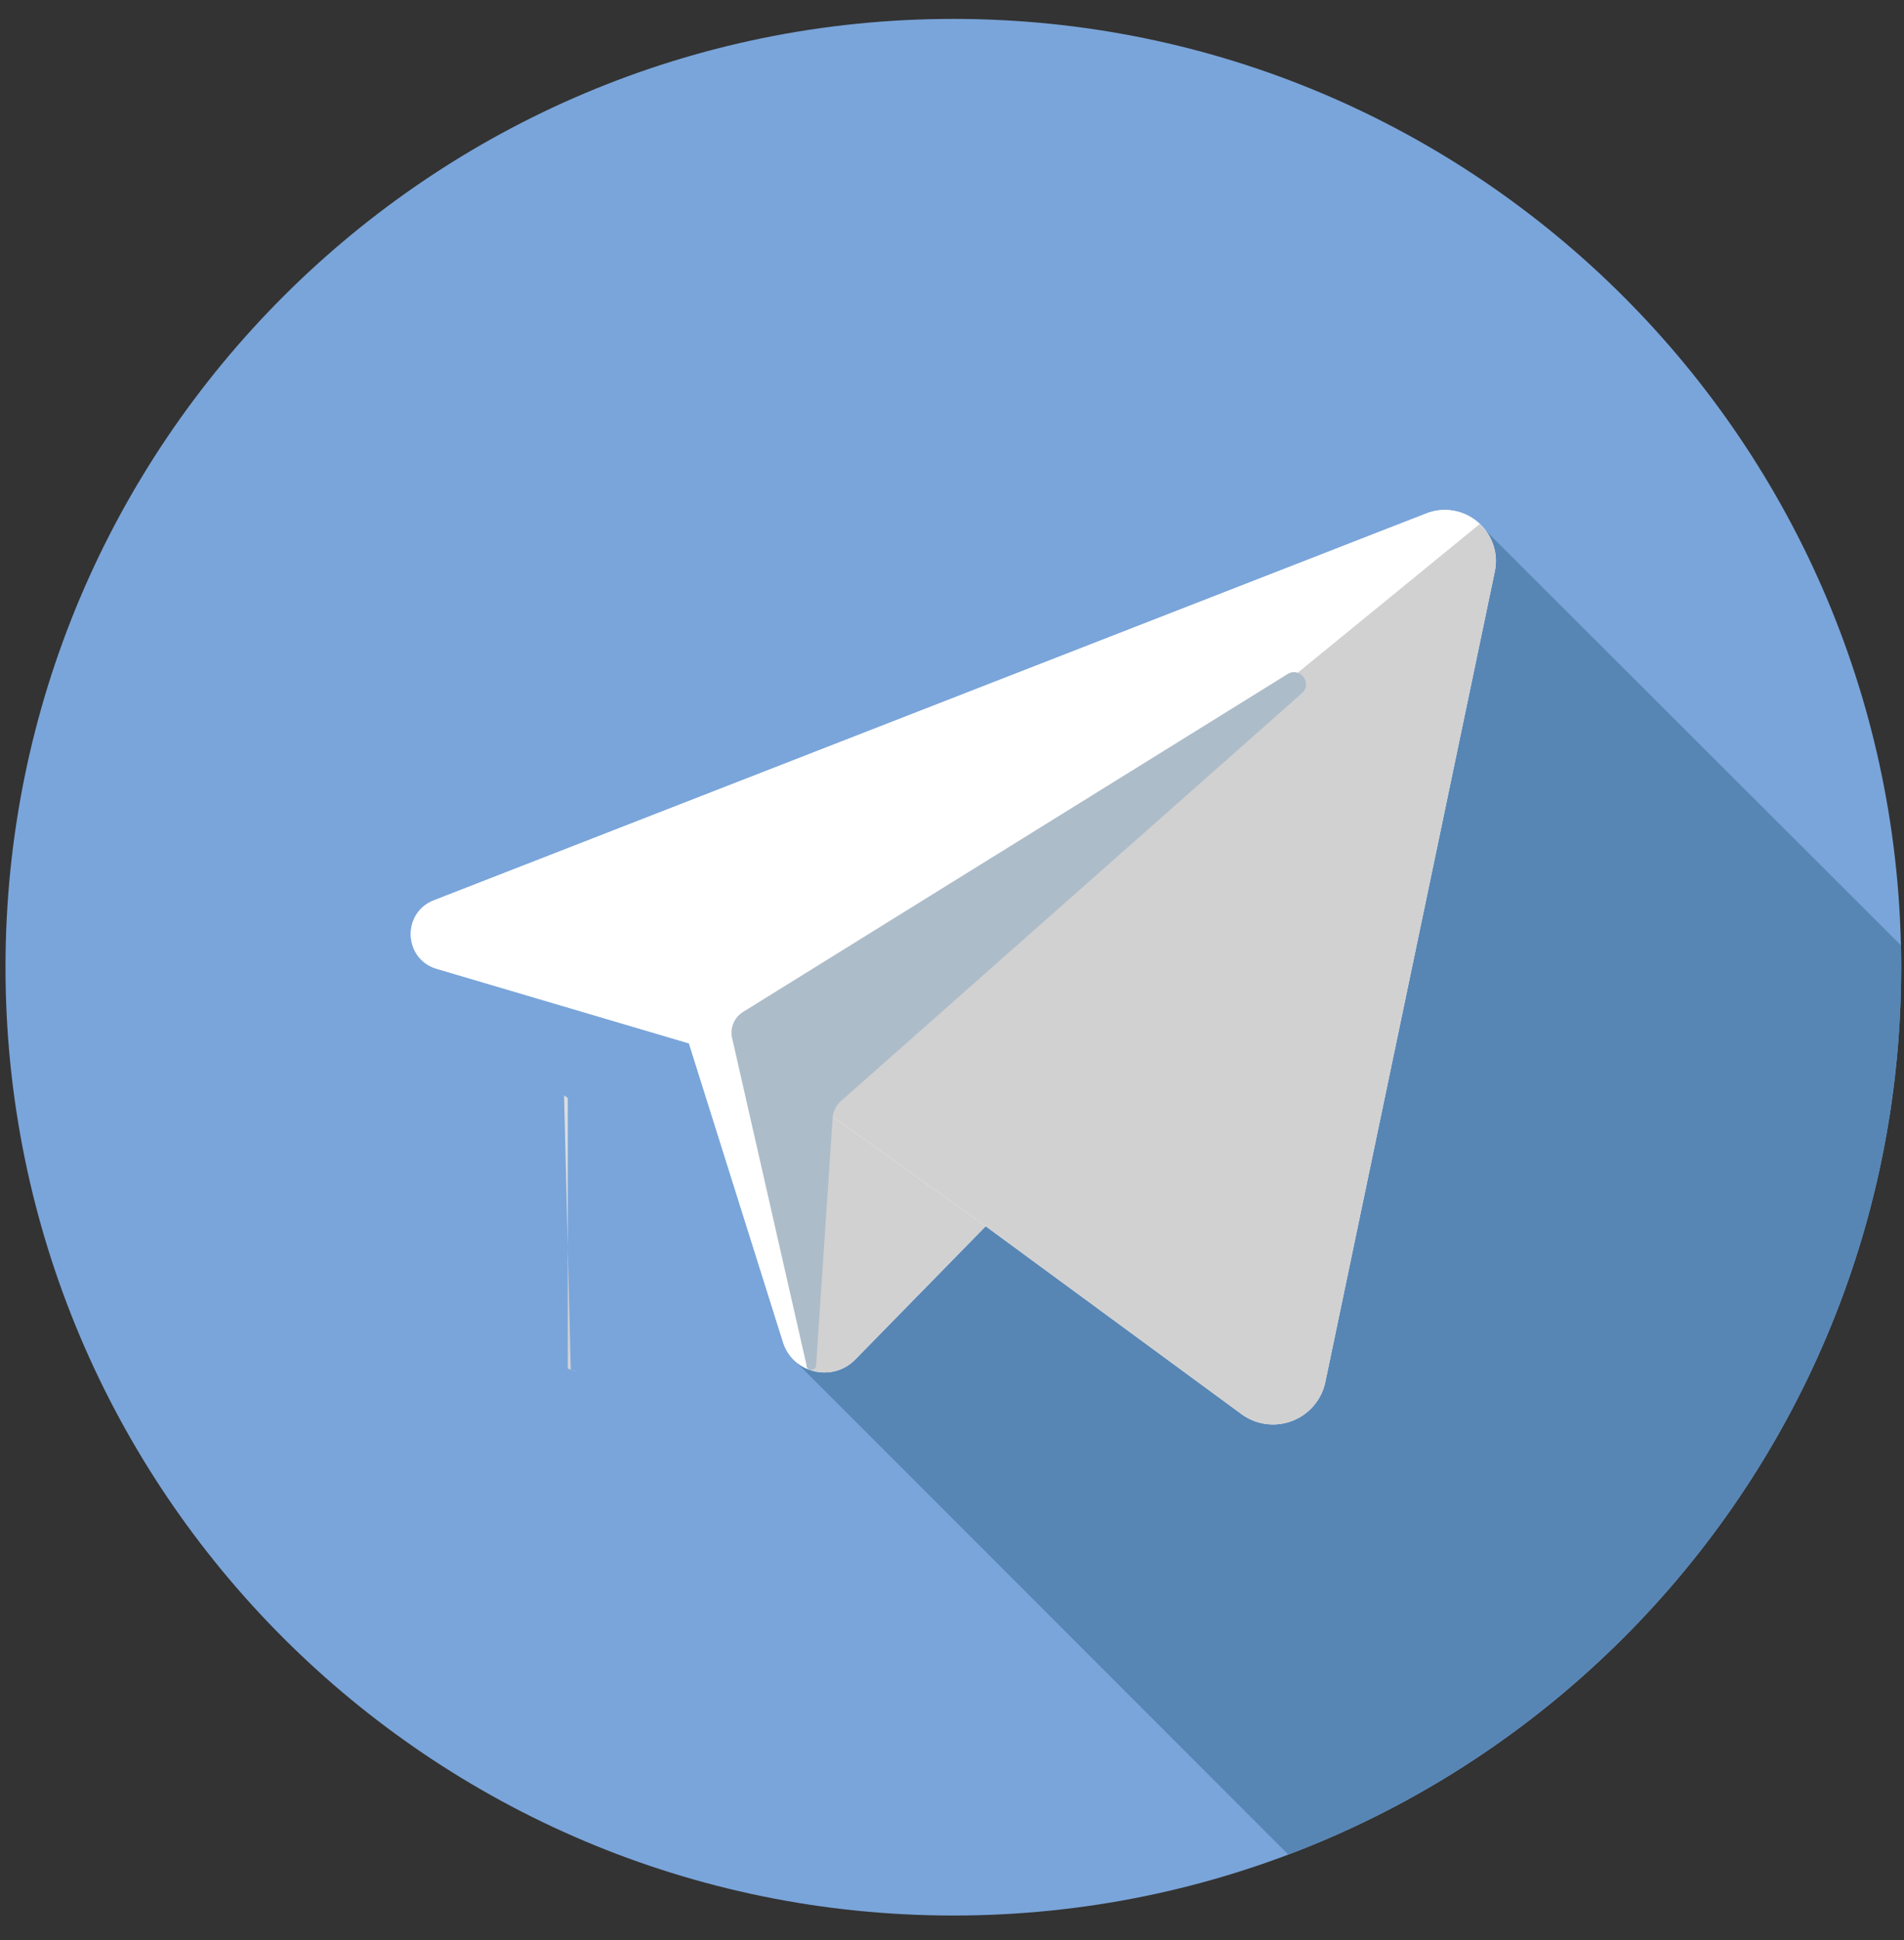 <svg xmlns="http://www.w3.org/2000/svg" xmlns:xlink="http://www.w3.org/1999/xlink" width="54" height="55" viewBox="0 0 54 55"><rect x="0" y="0" width="54" height="55" fill="#333333" stroke="none"/><defs><path id="596sa" d="M1209.156 3307.418c0-14.847 12.036-26.882 26.882-26.882 14.847 0 26.882 12.035 26.882 26.882 0 14.846-12.035 26.882-26.882 26.882-14.846 0-26.882-12.036-26.882-26.882z"/><path id="596sb" d="M1262.912 3306.796l-11.933-11.914-19.438 23.693 13.996 13.996c10.159-3.838 17.383-13.651 17.383-25.153 0-.208-.003-.416-.008-.622z"/><path id="596sc" d="M1245.921 3299.654c.314-.277-.05-.766-.405-.545l-15.438 9.574a.702.702 0 0 0-.3.806l2.105 9.245c.042.141.244.121.262-.026l.471-7.045a.697.697 0 0 1 .232-.449zm3.529-5.098a1.448 1.448 0 0 1 1.944 1.646l-4.806 22.973a1.514 1.514 0 0 1-2.377.911l-7.256-5.326-3.698 3.777c-.65.662-1.77.392-2.05-.491l-2.667-8.47-7.153-2.113c-.94-.277-.993-1.584-.083-1.94z"/><path id="596sd" d="M1245.516 3299.109c.355-.22.719.268.406.545l-13.074 11.56a.698.698 0 0 0-.232.449l-.47 7.045c-.018.147-.221.167-.263.026l-2.105-9.245a.701.701 0 0 1 .3-.806z"/><path id="596se" d="M1231.96 3318.83a1.207 1.207 0 0 1-.752-.784l-2.668-8.47-7.153-2.113c-.94-.277-.993-1.584-.083-1.94l28.146-10.967c.691-.27 1.399.026 1.748.572a1.513 1.513 0 0 0-.23-.273l-19.094 15.588v.682l-.105-.076.105 4.298v3.447a.683.683 0 0 0 .085.032v.004z"/><path id="596sf" d="M1251.425 3295.816c.005.123-.004.254-.031.386l-4.806 22.974a1.514 1.514 0 0 1-2.377.91l-7.256-5.326-5.081-3.635v-.682l19.094-15.588a1.512 1.512 0 0 1 .268.335c.011.022.024.043.035.063.01.022.022.044.03.065l.03.07c.007.02.016.04.023.064a1.439 1.439 0 0 1 .07.364z"/><path id="596sg" d="M1236.955 3314.76l-3.698 3.777a1.478 1.478 0 0 1-.195.163l-.002.001c-.069.046-.14.084-.214.114-.038.015-.074.03-.112.038a1.225 1.225 0 0 1-.601.026c-.005 0-.01-.002-.016-.004a2.802 2.802 0 0 1-.158-.049l-.085-3.479v-4.221z"/><path id="596sh" d="M1226.39 3318.625a1.296 1.296 0 0 1-.1.076v-.002c.035-.023.068-.047.1-.074z"/><path id="596si" d="M1226.29 3318.7v.001s0-.002-.001 0l.002-.002z"/><path id="596sj" d="M1226.075 3318.815z"/><path id="596sk" d="M1225.485 3318.897z"/><path id="596sl" d="M1225.614 3318.906z"/><path id="596sm" d="M1225.485 3318.897c.007.003.015.003.022.003a.714.714 0 0 1-.022-.003z"/><path id="596sn" d="M1225.485 3318.897z"/><path id="596so" d="M1225.226 3318.84c.04.013.08.024.12.035l-.049-.01a.064.064 0 0 1-.02-.008.276.276 0 0 1-.05-.016z"/><path id="596sp" d="M1225.297 3318.864l.049.011a.234.234 0 0 1-.05-.01z"/><path id="596sq" d="M1225.226 3318.84a.475.475 0 0 1-.03-.01c.01.005.02.01.03.01z"/><path id="596sr" d="M1225.226 3318.84c-.01-.001-.02-.005-.03-.008-.002.001-.006 0-.008-.002v-.004c.013.008.026.011.038.015z"/><path id="596ss" d="M1225.103 3315.347l.085 3.48a.692.692 0 0 1-.085-.033z"/><path id="596st" d="M1225.103 3311.125v4.222l-.105-4.298z"/><path id="596su" d="M1245.921 3299.654l-13.073 11.56a.697.697 0 0 0-.232.449l-.47 7.046c-.018.147-.22.167-.264.025l-2.104-9.245a.701.701 0 0 1 .3-.806l15.438-9.574c.355-.22.719.268.405.545z"/></defs><g><g transform="translate(-1209 -3280)"><g><use fill="#7aa5da" xlink:href="#596sa"/></g><g><use fill="#5786b5" xlink:href="#596sb"/></g><g><use fill="#fff" xlink:href="#596sc"/></g><g><use fill="#9ec2e5" xlink:href="#596sd"/></g><g><use fill="#fff" xlink:href="#596se"/></g><g><g><use fill="#d1d1d1" xlink:href="#596sf"/></g><g><use fill="#d1d1d1" xlink:href="#596sg"/></g></g><g><g><use fill="#dadde0" xlink:href="#596sh"/></g><g><use fill="#dadde0" xlink:href="#596si"/></g><g><use fill="#dadde0" xlink:href="#596sj"/></g><g><use fill="#dadde0" xlink:href="#596sk"/></g></g><g><g><use fill="#fff" xlink:href="#596sl"/></g><g><use fill="#fff" xlink:href="#596sm"/></g></g><g><g><use fill="#dadde0" xlink:href="#596sn"/></g><g><use fill="#dadde0" xlink:href="#596so"/></g></g><g><g><use fill="#fff" xlink:href="#596sp"/></g><g><use fill="#fff" xlink:href="#596sq"/></g></g><g><use fill="#dadde0" xlink:href="#596sr"/></g><g><use fill="#d1d1d1" xlink:href="#596ss"/></g><g><use fill="#dadde0" xlink:href="#596st"/></g><g><use fill="#adbcc9" xlink:href="#596su"/></g></g></g></svg>